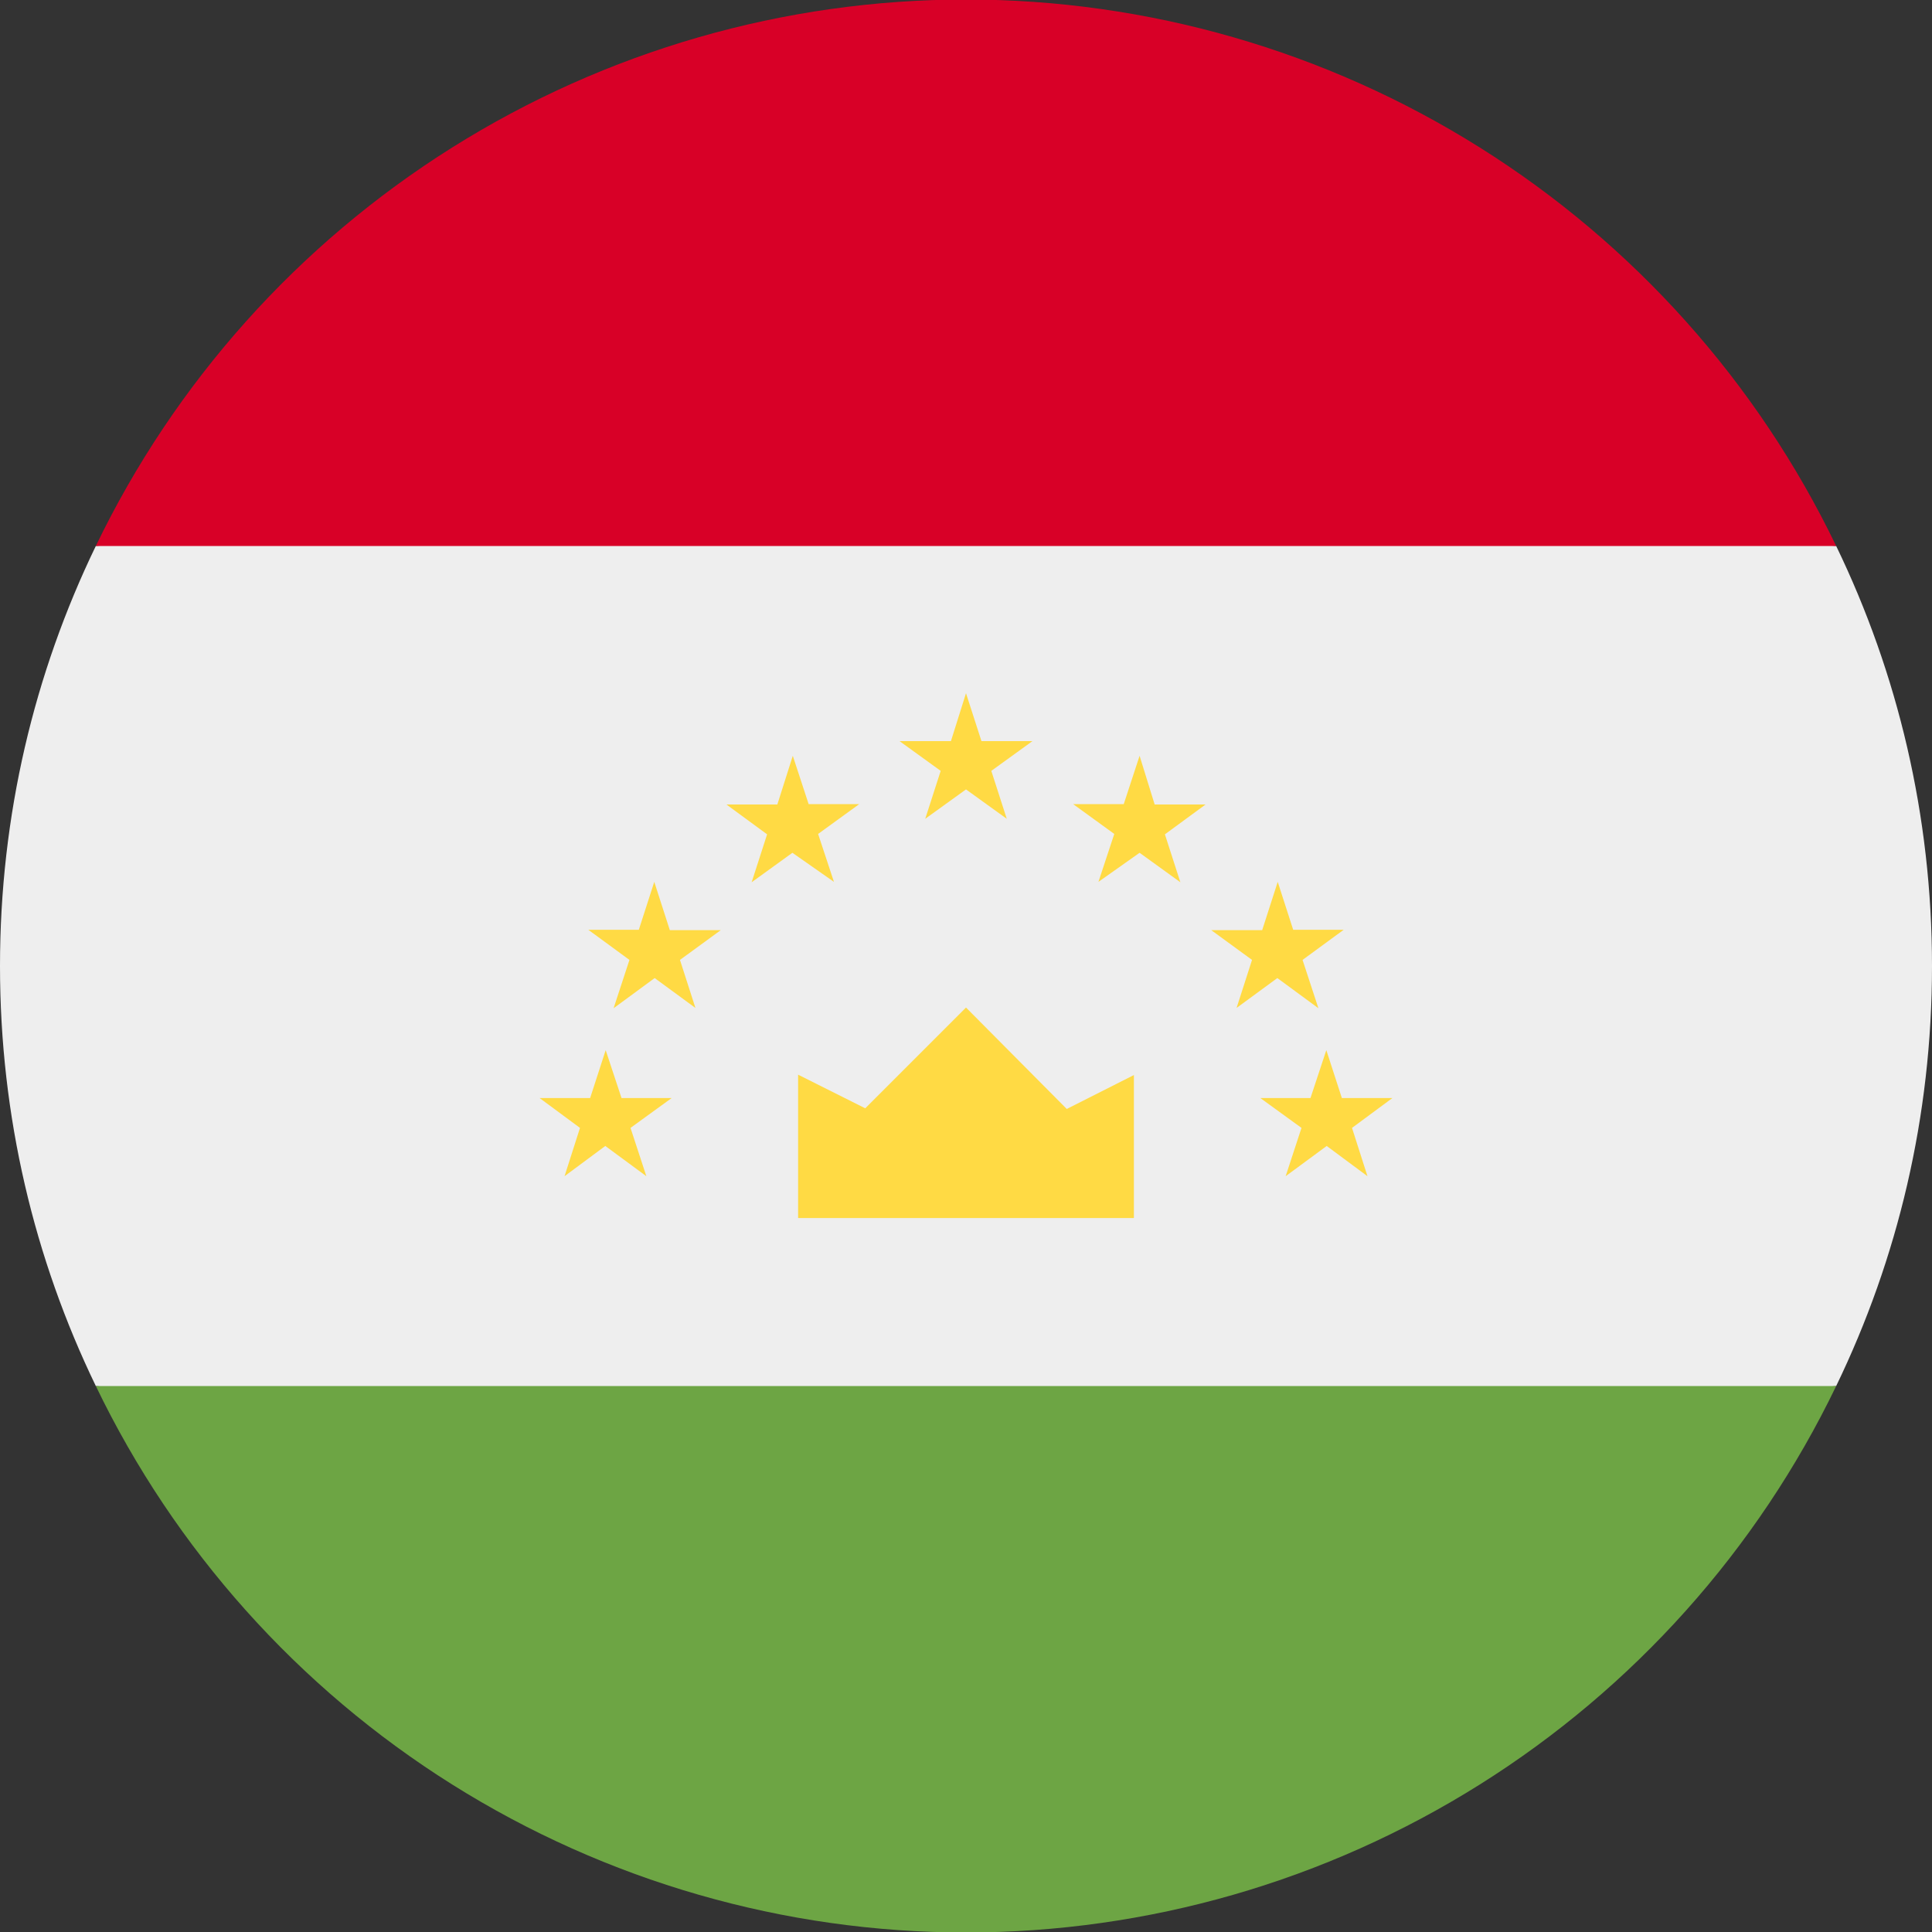 <svg width="20" height="20" viewBox="0 0 20 20" fill="none" xmlns="http://www.w3.org/2000/svg">
<rect x="0" y="0" width="20" height="20" fill="#333333" stroke="none"/>
<g clip-path="url(#clip0)">
<path d="M0.992 5.652C0.355 6.969 0 8.441 0 10C0 11.559 0.355 13.031 0.992 14.348L10 15.219L19.008 14.348C19.645 13.031 20 11.559 20 10C20 8.441 19.645 6.969 19.008 5.652L10 4.781L0.992 5.652Z" fill="#EEEEEE"/>
<path d="M0.992 14.348C1.809 16.043 3.088 17.473 4.681 18.473C6.275 19.474 8.118 20.005 10 20.005C11.882 20.005 13.725 19.474 15.319 18.473C16.912 17.473 18.191 16.043 19.008 14.348H0.992Z" fill="#6DA544"/>
<path d="M0.992 5.652H19.008C18.191 3.957 16.912 2.527 15.319 1.527C13.725 0.526 11.882 -0.005 10 -0.005C8.118 -0.005 6.275 0.526 4.681 1.527C3.088 2.527 1.809 3.957 0.992 5.652Z" fill="#D80027"/>
<path d="M8.262 12.609H11.738V11.129L11.043 11.48L10 10.43L8.957 11.473L8.262 11.125V12.609ZM6.27 10.871L6.434 11.367H6.953L6.527 11.676L6.691 12.176L6.266 11.863L5.844 12.176L6.004 11.676L5.586 11.367H6.109L6.27 10.871ZM6.773 9.129L6.934 9.629H7.461L7.039 9.937L7.199 10.434L6.777 10.125L6.352 10.437L6.516 9.937L6.09 9.625H6.613L6.773 9.129ZM8.207 7.824L8.371 8.324H8.895L8.469 8.633L8.633 9.129L8.203 8.828L7.781 9.133L7.941 8.637L7.52 8.328H8.047L8.207 7.824ZM13.73 10.871L13.566 11.367H13.047L13.473 11.676L13.309 12.176L13.734 11.863L14.156 12.176L13.996 11.676L14.414 11.367H13.891L13.73 10.871ZM13.227 9.129L13.066 9.629H12.539L12.961 9.937L12.801 10.434L13.223 10.125L13.648 10.437L13.484 9.937L13.91 9.625H13.387L13.227 9.129ZM11.797 7.824L11.633 8.324H11.109L11.535 8.633L11.371 9.129L11.797 8.828L12.219 9.133L12.059 8.637L12.48 8.328H11.953L11.797 7.824ZM10 7.176L10.16 7.672H10.688L10.262 7.98L10.422 8.476L10 8.172L9.578 8.476L9.738 7.98L9.312 7.672H9.844L10 7.176Z" fill="#FFDA44"/>
</g>
<defs>
<clipPath id="clip0">
<rect width="20" height="20" fill="white"/>
</clipPath>
</defs>
</svg>
